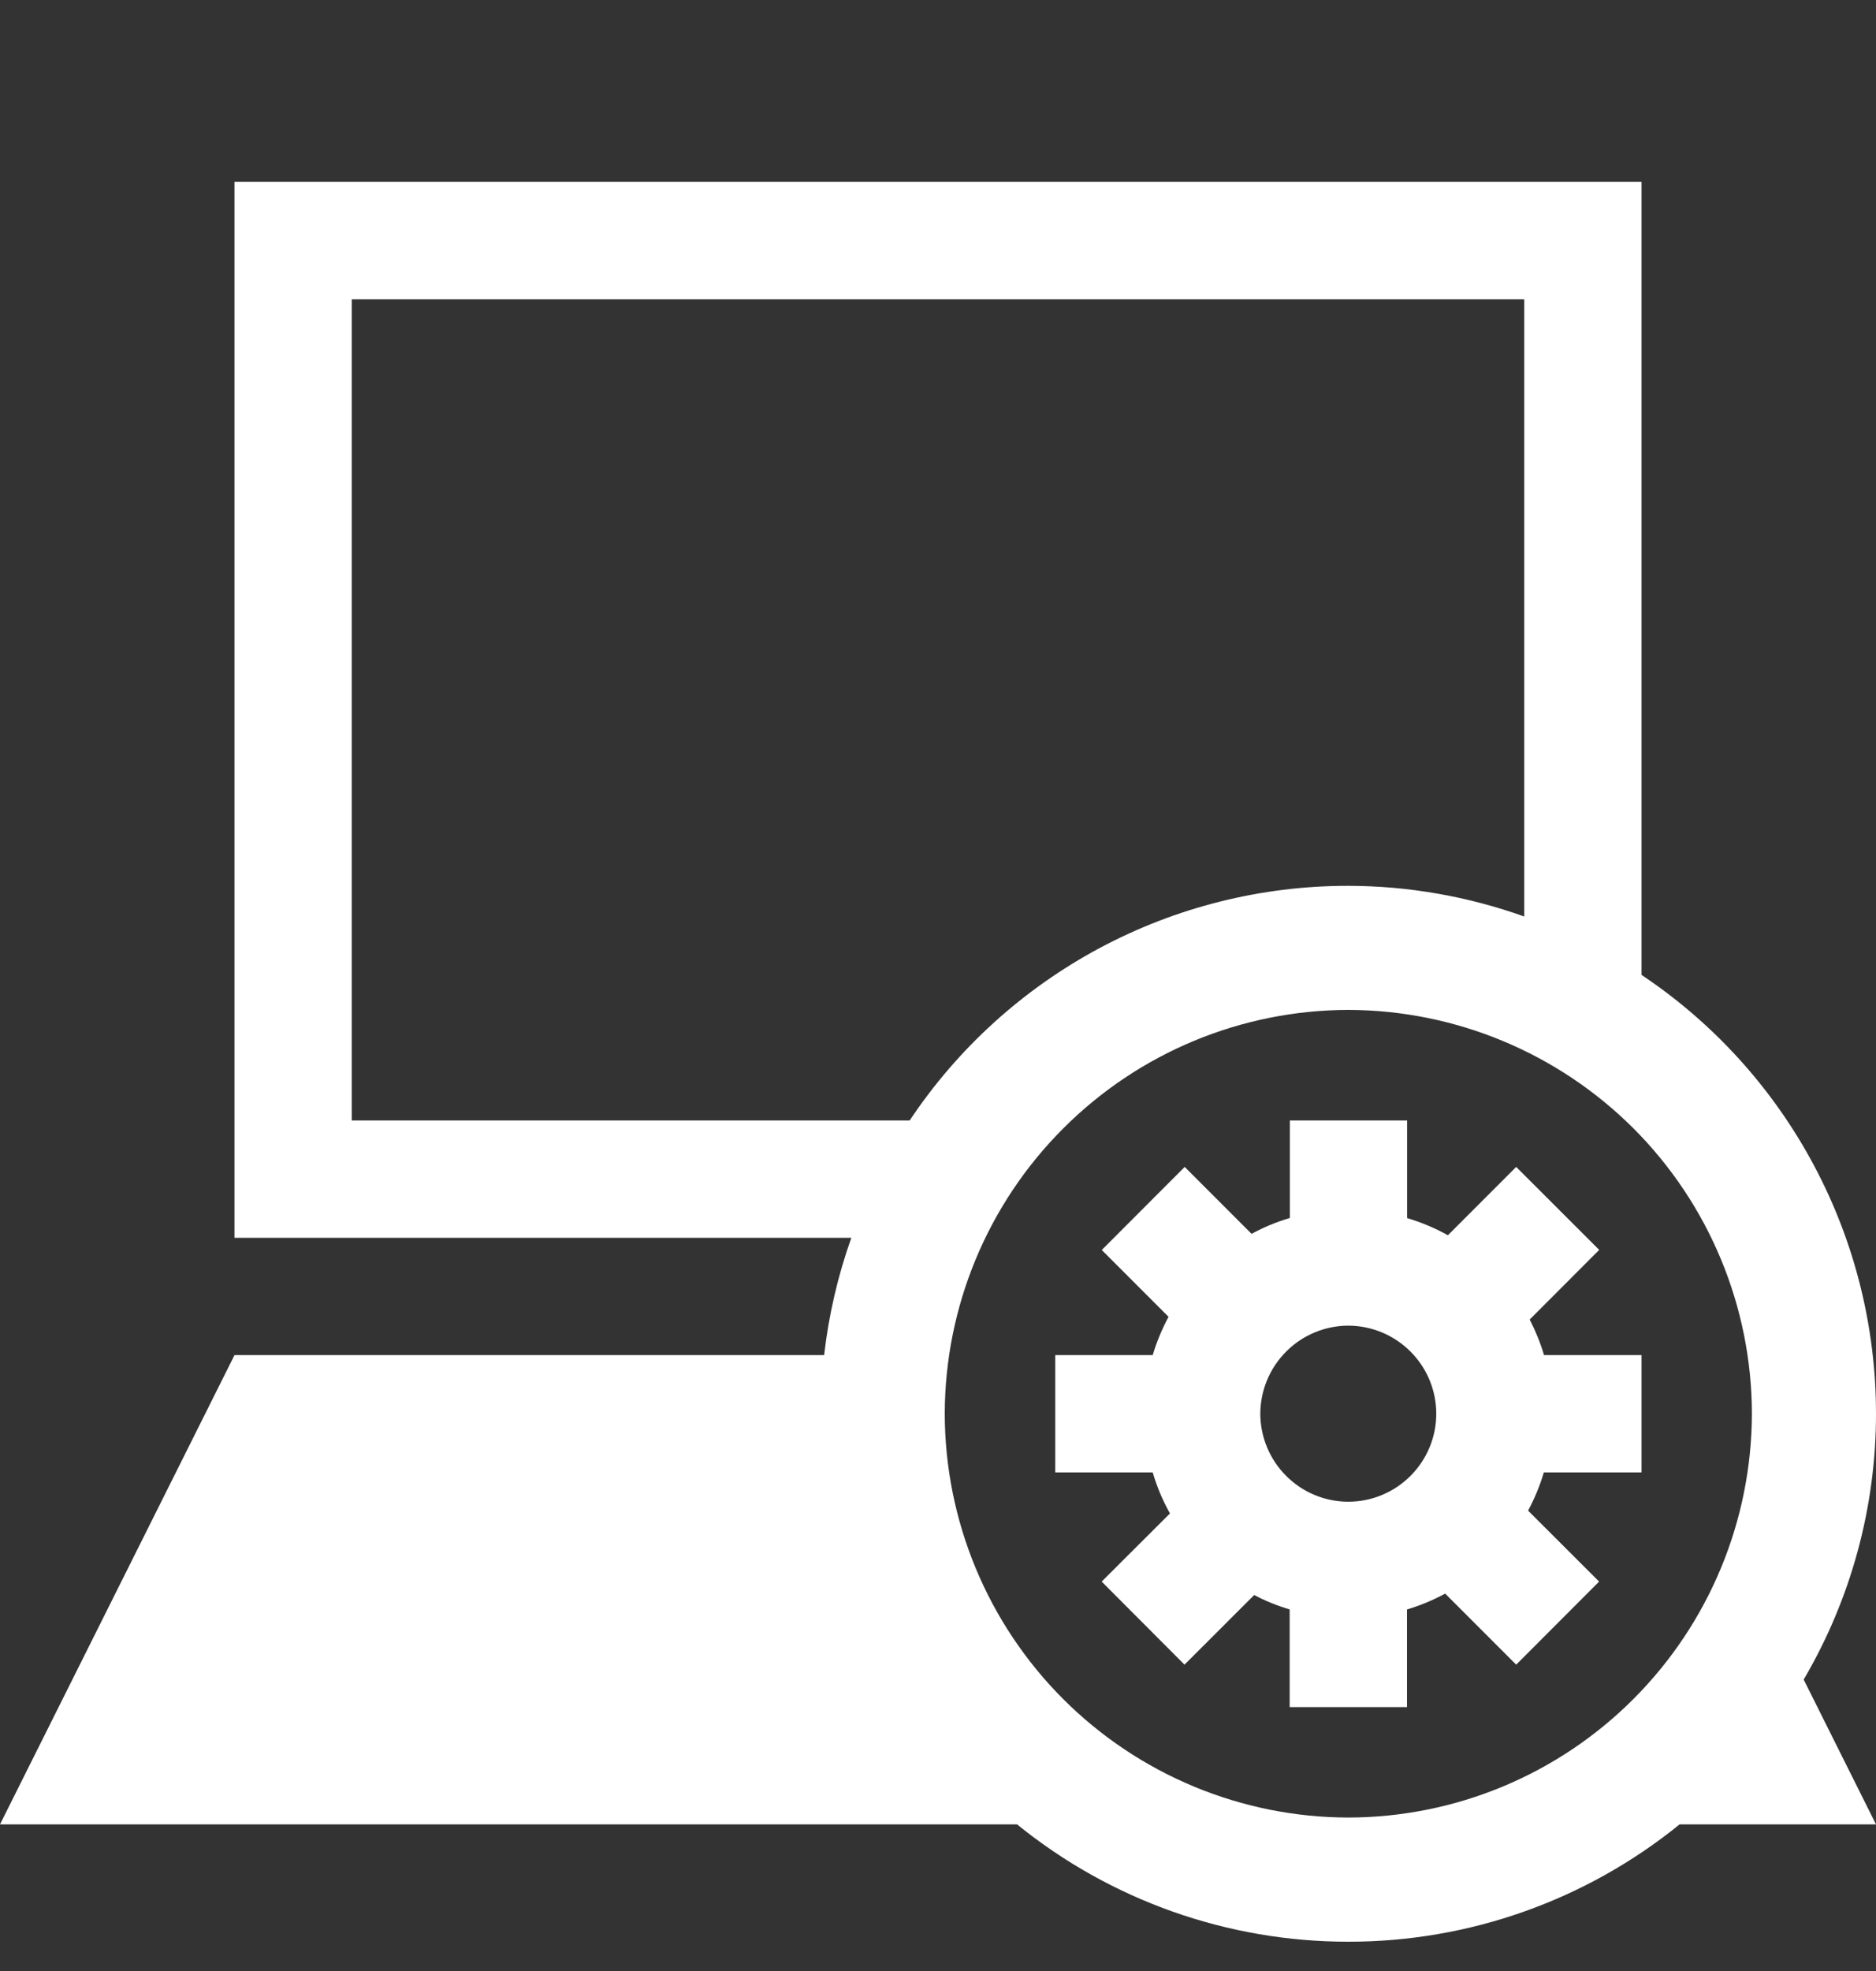 <svg width="20" height="21" viewBox="0 0 20 21" fill="none" xmlns="http://www.w3.org/2000/svg">
<rect x="0" y="0" width="20" height="21" fill="#333333" stroke="none"/>
<path d="M19.229 17.895C19.733 17.037 20 16.059 20 15.063C20 14.138 19.772 13.227 19.336 12.412C18.9 11.596 18.269 10.9 17.5 10.387V1.938H2.5V13.188H9.076C8.932 13.592 8.835 14.012 8.786 14.438H2.5L0 19.438H10.843C11.842 20.248 13.089 20.689 14.375 20.688C15.66 20.689 16.907 20.248 17.906 19.438H20L19.229 17.895ZM3.75 11.938V3.188H16.25V9.765C15.648 9.55 15.014 9.439 14.375 9.438C13.45 9.437 12.539 9.665 11.723 10.101C10.907 10.538 10.211 11.168 9.698 11.938H3.75ZM10.072 15.063C10.074 13.923 10.528 12.829 11.335 12.023C12.141 11.216 13.234 10.762 14.375 10.76C15.515 10.763 16.608 11.217 17.415 12.023C18.221 12.83 18.675 13.923 18.677 15.063C18.674 16.203 18.22 17.296 17.414 18.102C16.608 18.909 15.515 19.363 14.375 19.365C13.235 19.363 12.142 18.909 11.335 18.103C10.529 17.297 10.074 16.204 10.072 15.063Z" fill="white"/>
<path d="M17.5 15.688V14.438H16.461C16.422 14.307 16.37 14.18 16.308 14.059L17.049 13.317L16.164 12.433L15.436 13.161C15.298 13.084 15.152 13.023 15.001 12.978V11.938H13.751V12.977C13.609 13.019 13.473 13.075 13.343 13.146L12.63 12.433L11.746 13.318L12.458 14.03C12.388 14.16 12.331 14.297 12.289 14.438H11.25V15.688H12.289C12.334 15.842 12.396 15.988 12.473 16.125L11.745 16.851L12.628 17.736L13.371 16.994C13.491 17.058 13.617 17.108 13.749 17.148V18.188H15V17.148C15.143 17.105 15.278 17.049 15.407 16.979L16.164 17.736L17.048 16.851L16.291 16.095C16.36 15.966 16.416 15.831 16.459 15.688H17.5ZM14.374 16C14.126 16 13.887 15.901 13.712 15.725C13.536 15.55 13.437 15.311 13.436 15.063C13.437 14.814 13.536 14.576 13.712 14.4C13.887 14.224 14.126 14.125 14.374 14.124C14.623 14.125 14.861 14.224 15.037 14.4C15.213 14.576 15.312 14.814 15.312 15.063C15.312 15.311 15.213 15.549 15.037 15.725C14.861 15.901 14.623 16 14.374 16Z" fill="white"/>
</svg>

